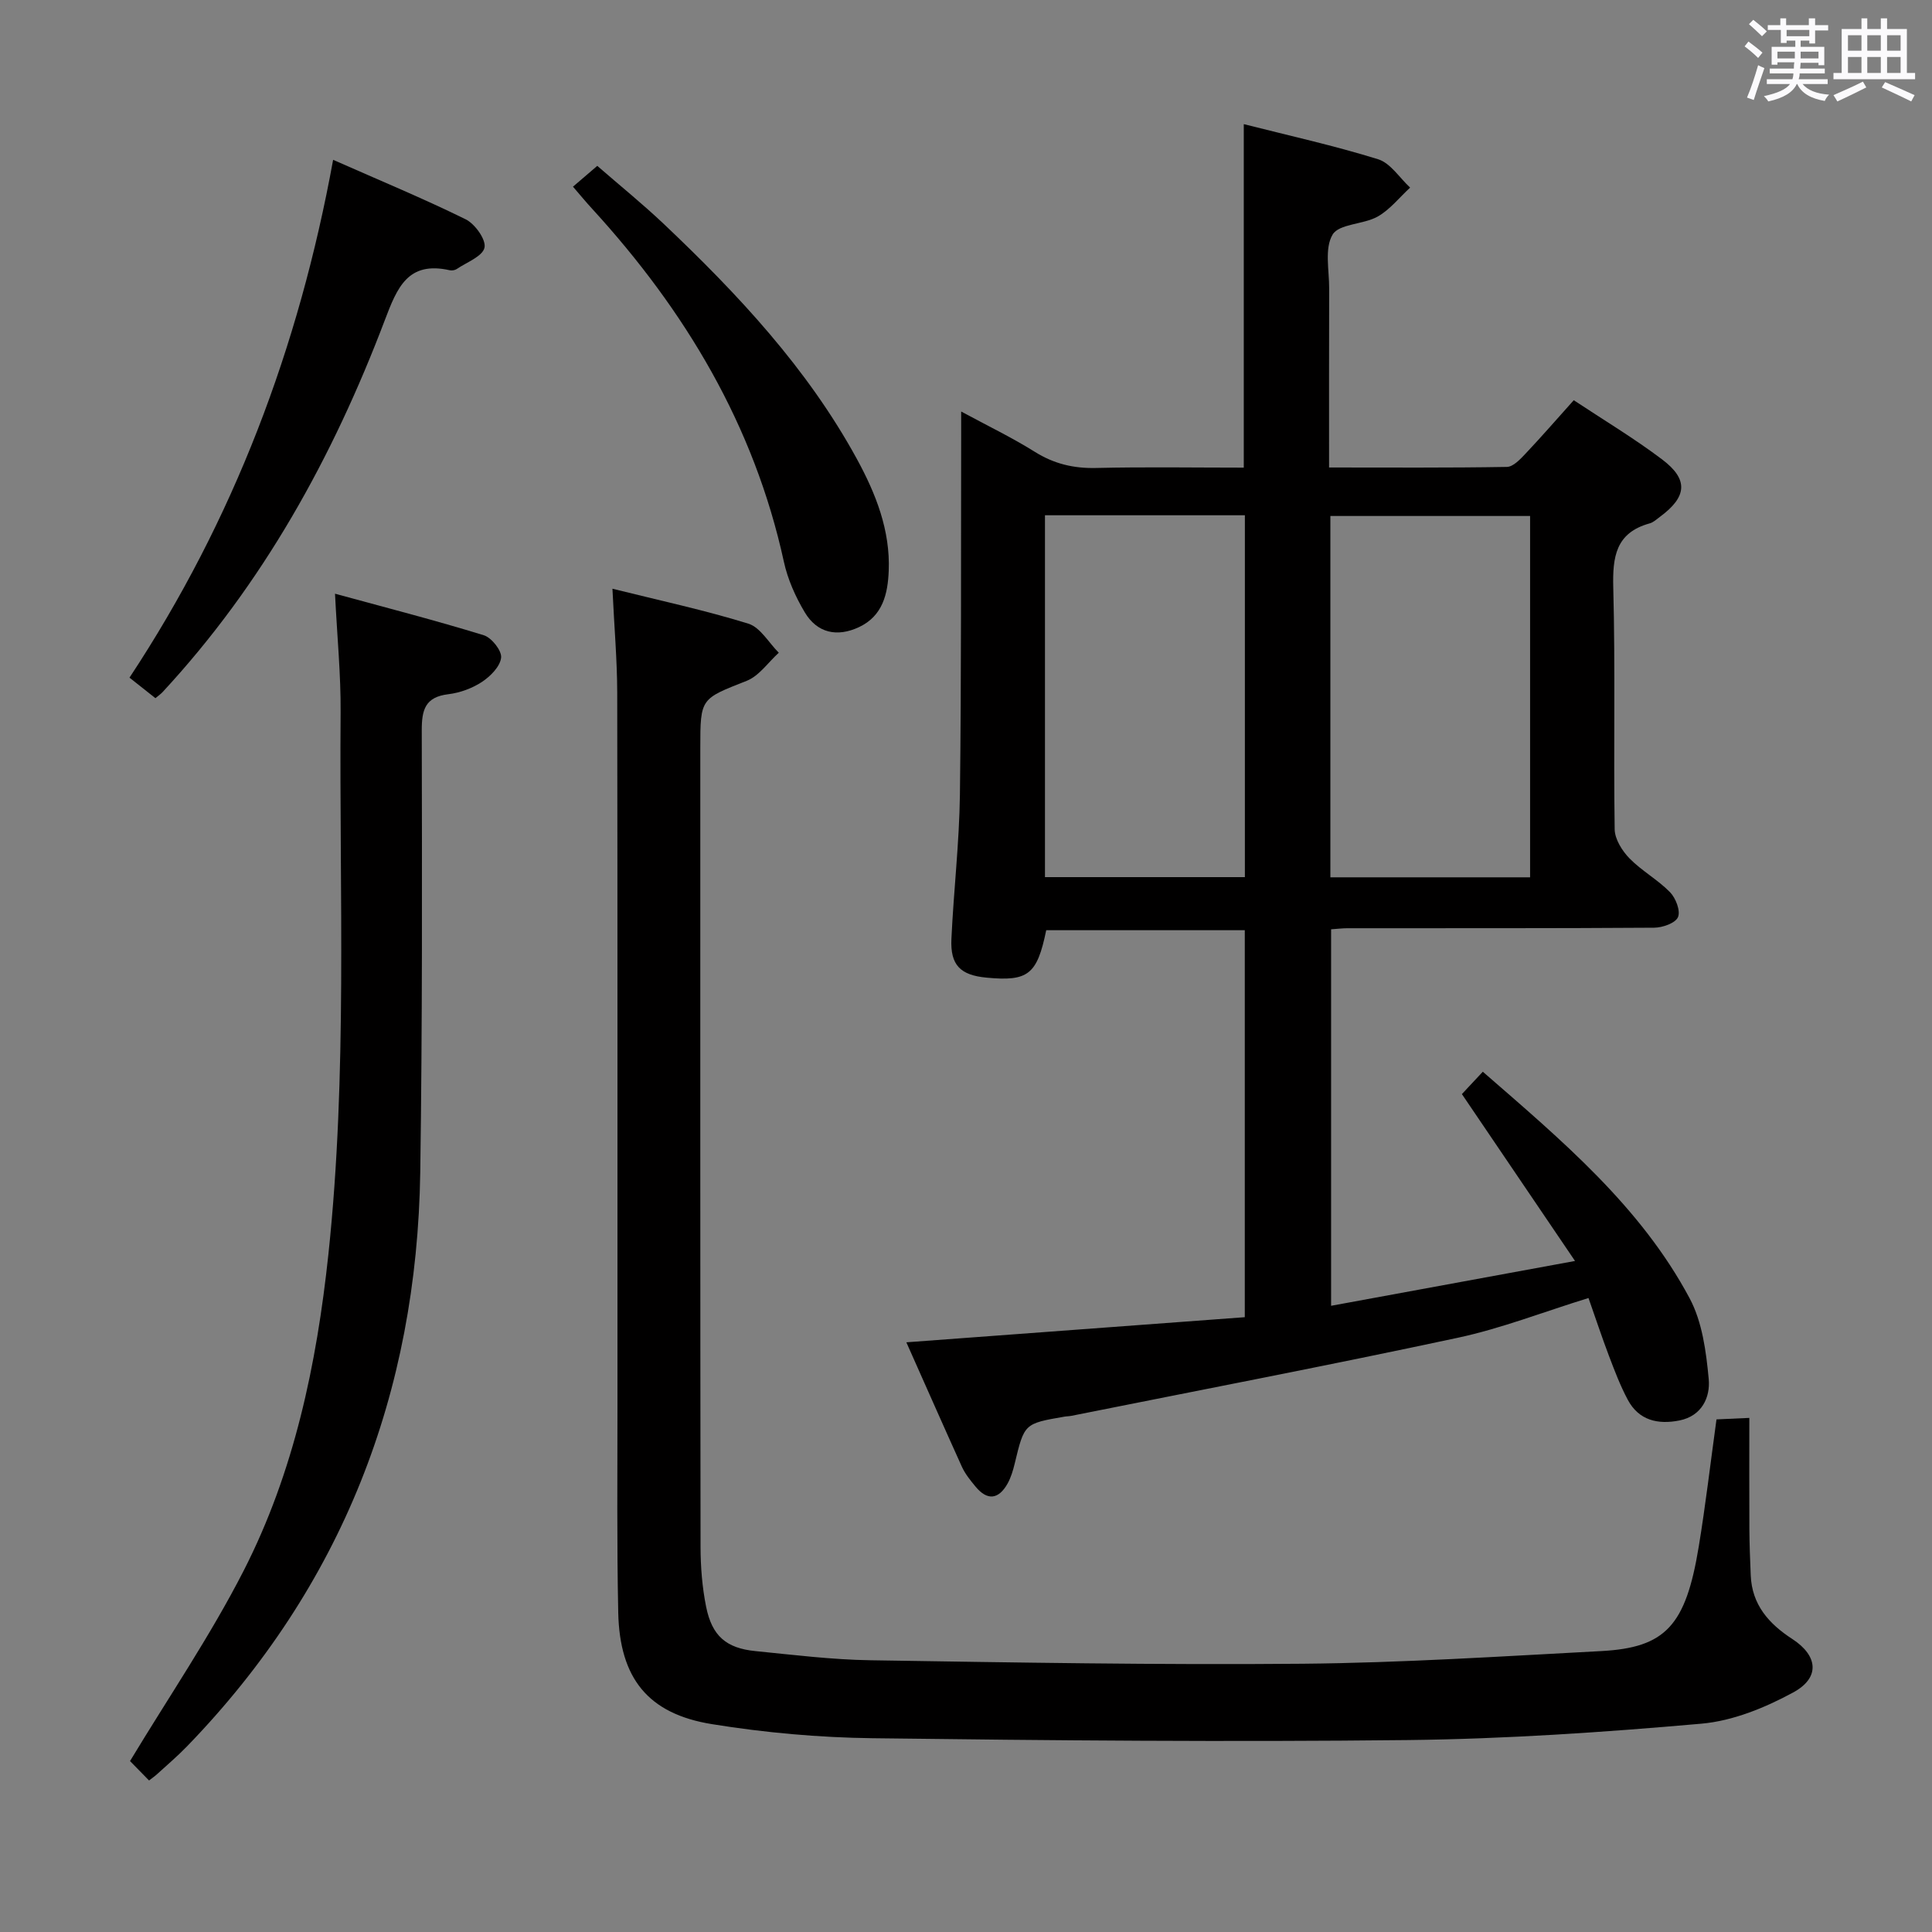 <svg enable-background="new 0 0 400 400" viewBox="0 0 400 400" xmlns="http://www.w3.org/2000/svg"><rect x="0" y="0" width="400" height="400" fill="#808080" stroke="none"/><path d="m361.2 9.6.8-1c.9.7 1.9 1.4 2.9 2.3l-.9 1.1c-1-1-2-1.8-2.8-2.4zm.5 10.6c.9-2.1 1.6-4.3 2.3-6.7.4.2.8.4 1.3.6-.7 2.1-1.5 4.3-2.2 6.6zm.4-15.2.9-.9c1 .8 2 1.6 2.8 2.4l-1 1c-.9-.9-1.8-1.7-2.7-2.5zm12.5-1.2h1.2v1.4h2.7v1.1h-2.7v2.7h-1.2v-.6h-1.8v1.3h4.9v3.8h-1.2v-.5h-3.7c0 .4-.1.9-.1 1.2h5.1v1h-5.2c0 .5-.1.9-.2 1.2h6v1h-5.2c1.1 1.3 2.9 2 5.5 2.2-.4.4-.7.8-.9 1.3-2.9-.5-4.8-1.6-5.7-3.5h-.1c-.8 1.7-2.7 2.9-5.9 3.6-.2-.4-.6-.8-.9-1.1 2.8-.6 4.6-1.4 5.4-2.5h-4.8v-1h5.3c.1-.3.2-.7.2-1.2h-4.9v-1h5c0-.4 0-.8.1-1.3h-3.5v.5h-1.2v-3.7h4.9v-1.3h-1.8v.5h-1.2v-2.7h-2.7v-1h2.6v-1.4h1.2v1.4h4.7v-1.4zm-6.6 8.3h3.6c0-.4 0-.9 0-1.4h-3.6zm1.9-4.6h4.7v-1.3h-4.7zm6.6 3.2h-3.7v1.4h3.7z" fill="#fbfafc"/><path d="m385.3 3.8h1.3v2.2h2.8v-2.2h1.3v2.2h4.1v9.1h1.7v1.3h-16.9v-1.3h1.7v-9.1h4.1v-2.2zm.4 13.1.7 1.2c-1.8.9-3.8 1.9-6 2.9-.2-.4-.5-.8-.8-1.3 2.3-1 4.3-1.9 6.1-2.8zm-3.1-6.4h2.8v-3.2h-2.8zm0 4.6h2.8v-3.3h-2.8zm4-4.6h2.8v-3.2h-2.8zm0 4.6h2.8v-3.3h-2.8zm3.7 1.9c2.1.9 4.1 1.8 6.1 2.7l-.7 1.3c-2.2-1.1-4.2-2-6.1-2.9zm3.2-9.7h-2.8v3.2h2.8v-3.1zm-2.8 7.8h2.8v-3.3h-2.8z" fill="#fbfafc"/><g fill="#010000"><path d="m187.65 277.91c23.83-1.77 46.83-3.47 70.07-5.2 0-26.83 0-53.27 0-80.12-13.67 0-27.38 0-41.11 0-1.89 9.18-3.72 10.64-12.36 9.82-5.41-.51-7.52-2.58-7.27-8.01.46-9.96 1.63-19.9 1.76-29.85.31-24.83.2-49.66.26-74.5 0-1.32 0-2.64 0-4.85 5.47 2.96 10.51 5.38 15.22 8.33 3.98 2.5 8.05 3.47 12.72 3.36 10.13-.24 20.27-.07 30.57-.07 0-23.79 0-47.15 0-71.12 9.34 2.37 18.7 4.44 27.81 7.27 2.57.8 4.44 3.85 6.63 5.87-2.22 2.04-4.17 4.56-6.72 6-2.96 1.66-7.98 1.47-9.33 3.73-1.71 2.86-.69 7.4-.71 11.21-.04 12.13-.02 24.25-.02 37.01 12.61 0 24.71.09 36.81-.12 1.31-.02 2.78-1.59 3.86-2.74 3.31-3.5 6.46-7.14 9.99-11.07 6.23 4.13 12.51 7.89 18.32 12.28 5.5 4.16 5.12 7.74-.5 11.88-.67.49-1.33 1.13-2.1 1.34-7.03 1.94-7.71 6.91-7.54 13.34.44 16.65.04 33.33.29 49.99.03 2.05 1.54 4.46 3.06 6.02 2.54 2.6 5.87 4.42 8.4 7.01 1.19 1.22 2.21 3.87 1.65 5.16-.53 1.24-3.19 2.18-4.93 2.19-21.17.15-42.33.09-63.5.11-.99 0-1.98.12-3.39.22v77.95c16.47-3.03 32.7-6.01 50.5-9.28-8.18-12.06-15.67-23.12-23.42-34.55 1.21-1.29 2.63-2.81 4.33-4.63 16.41 14.27 32.67 27.9 42.82 46.91 2.62 4.9 3.42 11.04 3.95 16.71.35 3.74-1.38 7.64-6.05 8.58-4.47.89-8.42 0-10.71-4.29-1.55-2.9-2.73-6.02-3.9-9.1-1.46-3.85-2.75-7.76-4.23-11.96-9.36 2.89-18.05 6.3-27.06 8.23-26.6 5.7-53.32 10.82-79.99 16.16-.49.1-1 .09-1.49.18-8.29 1.43-8.26 1.44-10.25 9.68-.34 1.43-.78 2.9-1.49 4.18-1.85 3.28-4.18 3.58-6.63.61-1.05-1.27-2.14-2.61-2.82-4.1-3.76-8.31-7.44-16.66-11.5-25.77zm28.7-171.23v74.92h41.39c0-25.15 0-49.9 0-74.92-13.84 0-27.43 0-41.39 0zm100.44.15c-13.91 0-27.61 0-41.35 0v74.81h41.35c0-25.12 0-49.88 0-74.81z"/><path d="m126.8 121.89c9.88 2.46 19.13 4.44 28.13 7.23 2.49.77 4.23 3.95 6.31 6.02-2.2 1.99-4.07 4.8-6.65 5.82-9.51 3.76-9.6 3.53-9.6 13.83 0 55.16-.02 110.32.05 165.49.01 4.13.34 8.33 1.15 12.36 1.22 6.08 4.17 8.6 10.2 9.2 7.94.79 15.89 1.78 23.85 1.9 29.81.46 59.63.99 89.44.72 20.61-.19 41.21-1.53 61.8-2.62 13.38-.71 17.54-5.27 20.23-21.65 1.4-8.51 2.4-17.09 3.67-26.32 1.86-.08 3.92-.18 6.8-.31 0 7.9-.03 15.49.01 23.08.02 3.16.15 6.33.28 9.49.24 6.11 3.74 10.05 8.61 13.21 5.32 3.46 5.8 8.01.19 11.06-5.83 3.17-12.51 5.9-19.02 6.47-20.19 1.78-40.48 3.16-60.74 3.39-36.95.41-73.91.09-110.86-.38-11.09-.14-22.27-1.14-33.22-2.91-13.28-2.13-19.14-9.51-19.43-23.11-.3-14.33-.16-28.66-.16-42.99-.01-49.16.03-98.33-.05-147.49-.02-6.8-.62-13.58-.99-21.49z"/><path d="m69.36 122.92c10.58 2.89 20.76 5.51 30.8 8.6 1.62.5 3.75 3.19 3.59 4.64-.2 1.84-2.22 3.87-3.98 5.03-2.02 1.33-4.55 2.25-6.95 2.54-4.79.58-5.51 3.2-5.5 7.5.06 30.48.13 60.96-.31 91.43-.68 45.81-16.2 85.76-48.28 118.89-1.96 2.03-4.13 3.87-6.22 5.78-.48.44-1.03.81-1.65 1.3-1.63-1.67-3.2-3.26-3.94-4.02 7.98-13.23 16.6-25.87 23.51-39.38 10.47-20.47 15.13-42.75 17.56-65.54 3.97-37.34 2.24-74.8 2.53-112.22.06-7.75-.71-15.51-1.16-24.55z"/><path d="m68.97 33.09c9.66 4.27 18.69 8.01 27.43 12.31 1.94.95 4.27 4.22 3.91 5.87-.4 1.82-3.68 3.02-5.75 4.43-.37.25-1 .35-1.45.25-8.68-1.95-10.88 3.6-13.44 10.34-10.76 28.35-25.24 54.59-46.01 77-.33.36-.75.65-1.48 1.26-1.61-1.28-3.26-2.58-5.37-4.25 21.55-32.62 35.07-68.34 42.16-107.21z"/><path d="m118.63 38.65c1.68-1.44 3.06-2.62 5.03-4.31 4.58 3.99 9.31 7.81 13.71 11.97 15.37 14.56 29.78 29.94 40.03 48.7 3.93 7.2 6.94 14.79 6.6 23.18-.19 4.72-1.21 9.33-6.16 11.65-4.52 2.12-8.66 1.24-11.23-3.08-1.92-3.22-3.53-6.83-4.32-10.47-6.16-28.22-20.4-51.98-39.67-73.04-1.34-1.45-2.58-2.97-3.99-4.6z"/></g></svg>